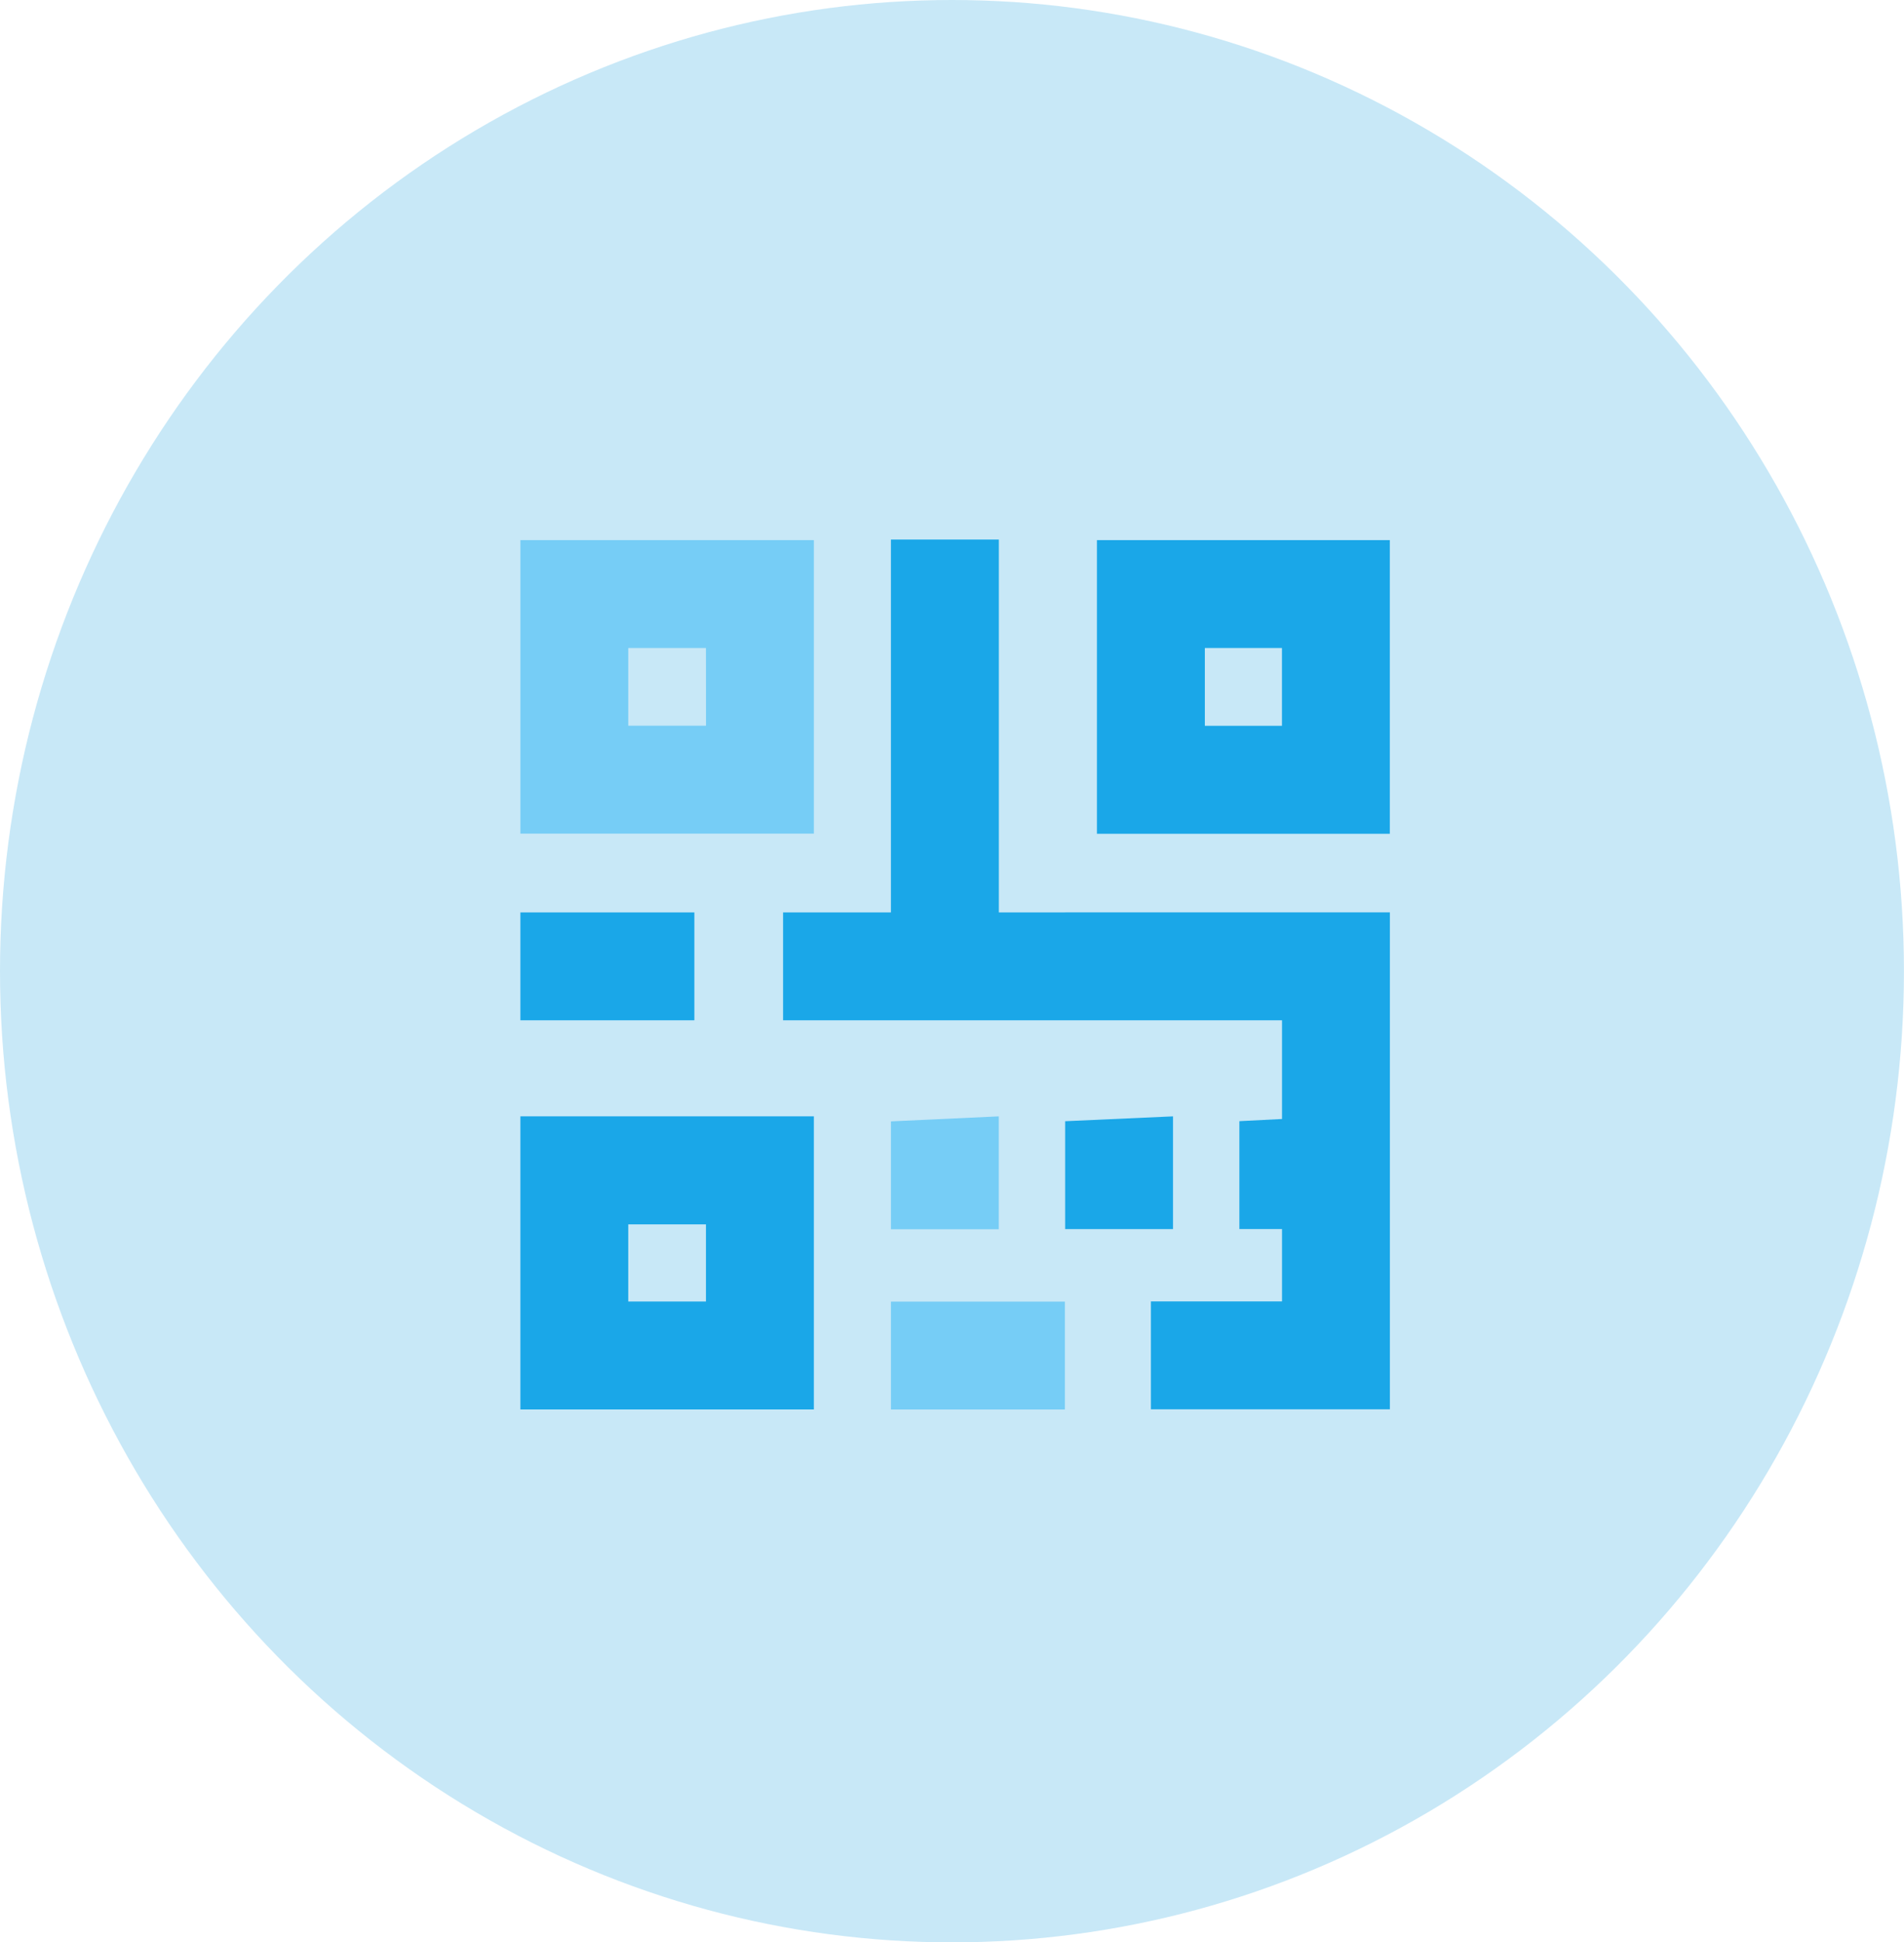 <svg id="qr" xmlns="http://www.w3.org/2000/svg" width="36.119" height="36.834" viewBox="0 0 36.119 36.834">
  <ellipse id="Ellipse_75" data-name="Ellipse 75" cx="18.059" cy="18.417" rx="18.059" ry="18.417" fill="#c8e8f7"/>
  <g id="Group_1018" data-name="Group 1018" transform="translate(9.872 10.232)">
    <path id="Path_1485" data-name="Path 1485" d="M19.867,14.314H14.3v5.567h5.567V14.314Zm-2.046,3.52H16.346V16.36H17.82Z" transform="translate(-14.3 -14.304)" fill="#76cdf6"/>
    <path id="Path_1486" data-name="Path 1486" d="M14.3,30.8h5.567V25.242H14.3Zm2.046-3.51H17.82v1.463H16.346V27.288Zm8.891-12.974v5.567h5.556V14.314H25.238Zm3.51,3.52H27.284V16.36h1.463v1.474ZM14.3,21.374h3.3V23.42H14.3Z" transform="translate(-14.3 -14.304)" fill="#1aa7e8"/>
    <path id="Path_1487" data-name="Path 1487" d="M24.124,33.1h3.3v2.046h-3.3Zm0-3.418v2.046H26.17V29.587Z" transform="translate(-17.095 -18.649)" fill="#76cdf6"/>
    <path id="Path_1488" data-name="Path 1488" d="M30.789,29.587l-2.046.092v2.046h2.046Z" transform="translate(-18.409 -18.649)" fill="#1aa7e8"/>
    <path id="Path_1489" data-name="Path 1489" d="M26.615,21.37H25.357V14.3H23.31v7.07H21.264v2.046h9.465v1.872l-.809.041v2.046h.809v1.372H28.242v2.046h4.533V21.369h-6.16Z" transform="translate(-16.281 -14.3)" fill="#1aa7e8"/>
  </g>
</svg>
